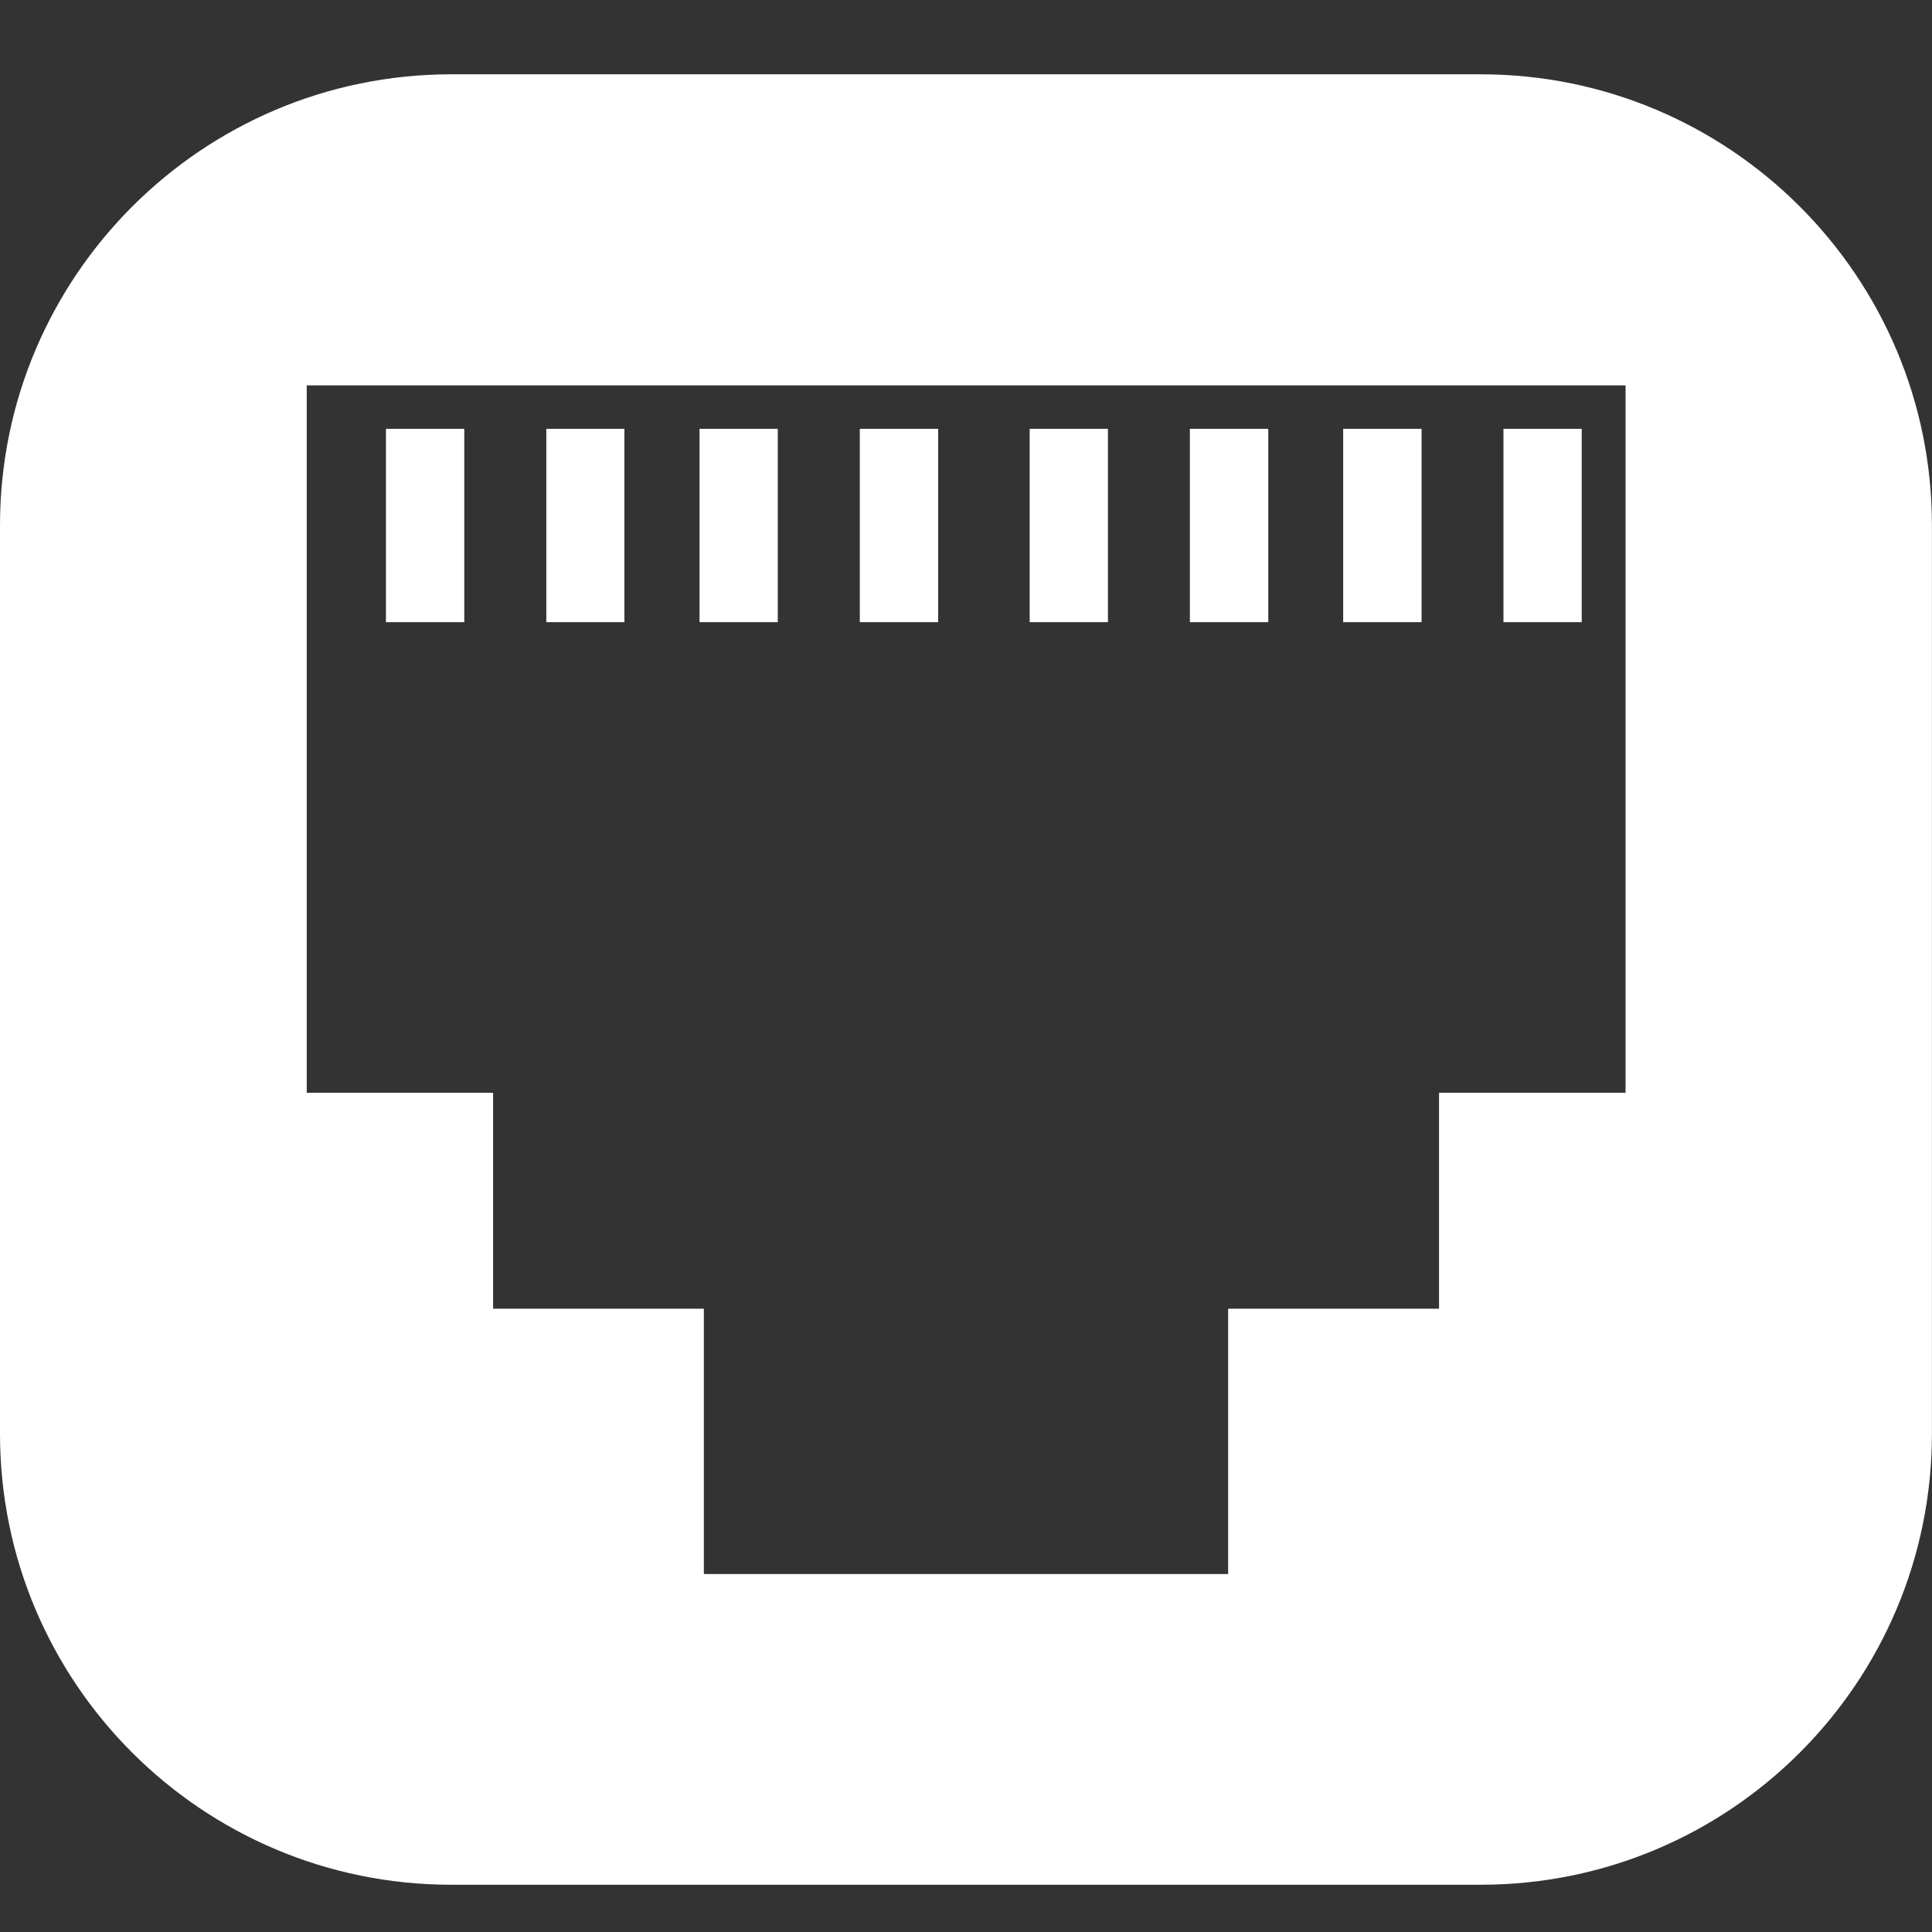<?xml version="1.0" encoding="utf-8"?>
<!-- Generator: Adobe Illustrator 15.1.0, SVG Export Plug-In . SVG Version: 6.00 Build 0)  -->
<!DOCTYPE svg PUBLIC "-//W3C//DTD SVG 1.1//EN" "http://www.w3.org/Graphics/SVG/1.1/DTD/svg11.dtd">
<svg version="1.1" id="Layer_1" xmlns="http://www.w3.org/2000/svg" xmlns:xlink="http://www.w3.org/1999/xlink" x="0px" y="0px"
	 width="26px" height="26px" viewBox="0 0 26 26" enable-background="new 0 0 26 26" xml:space="preserve">
<rect x="0" y="0" width="26" height="26" fill="#333333" stroke="none"/>
<g>
	<path fill="#FFFFFF" d="M19.928,1H6.072C2.722,1,0,3.722,0,7.07v12.225c0,3.353,2.722,6.069,6.072,6.069h13.855
		c3.354,0,6.072-2.717,6.072-6.069V7.07C26,3.722,23.281,1,19.928,1z M21.876,14.706h-2.51v2.906h-2.838v3.571H9.472v-3.571H6.636
		v-2.906H4.128v-9.52h17.748V14.706z"/>
	<rect x="5.194" y="5.771" fill="#FFFFFF" width="1.054" height="2.602"/>
	<rect x="7.352" y="5.771" fill="#FFFFFF" width="1.051" height="2.602"/>
	<rect x="9.414" y="5.771" fill="#FFFFFF" width="1.053" height="2.602"/>
	<rect x="11.571" y="5.771" fill="#FFFFFF" width="1.054" height="2.602"/>
	<rect x="13.857" y="5.771" fill="#FFFFFF" width="1.053" height="2.602"/>
	<rect x="16.013" y="5.771" fill="#FFFFFF" width="1.055" height="2.602"/>
	<rect x="18.076" y="5.771" fill="#FFFFFF" width="1.055" height="2.602"/>
	<rect x="20.233" y="5.771" fill="#FFFFFF" width="1.053" height="2.602"/>
</g>
</svg>
